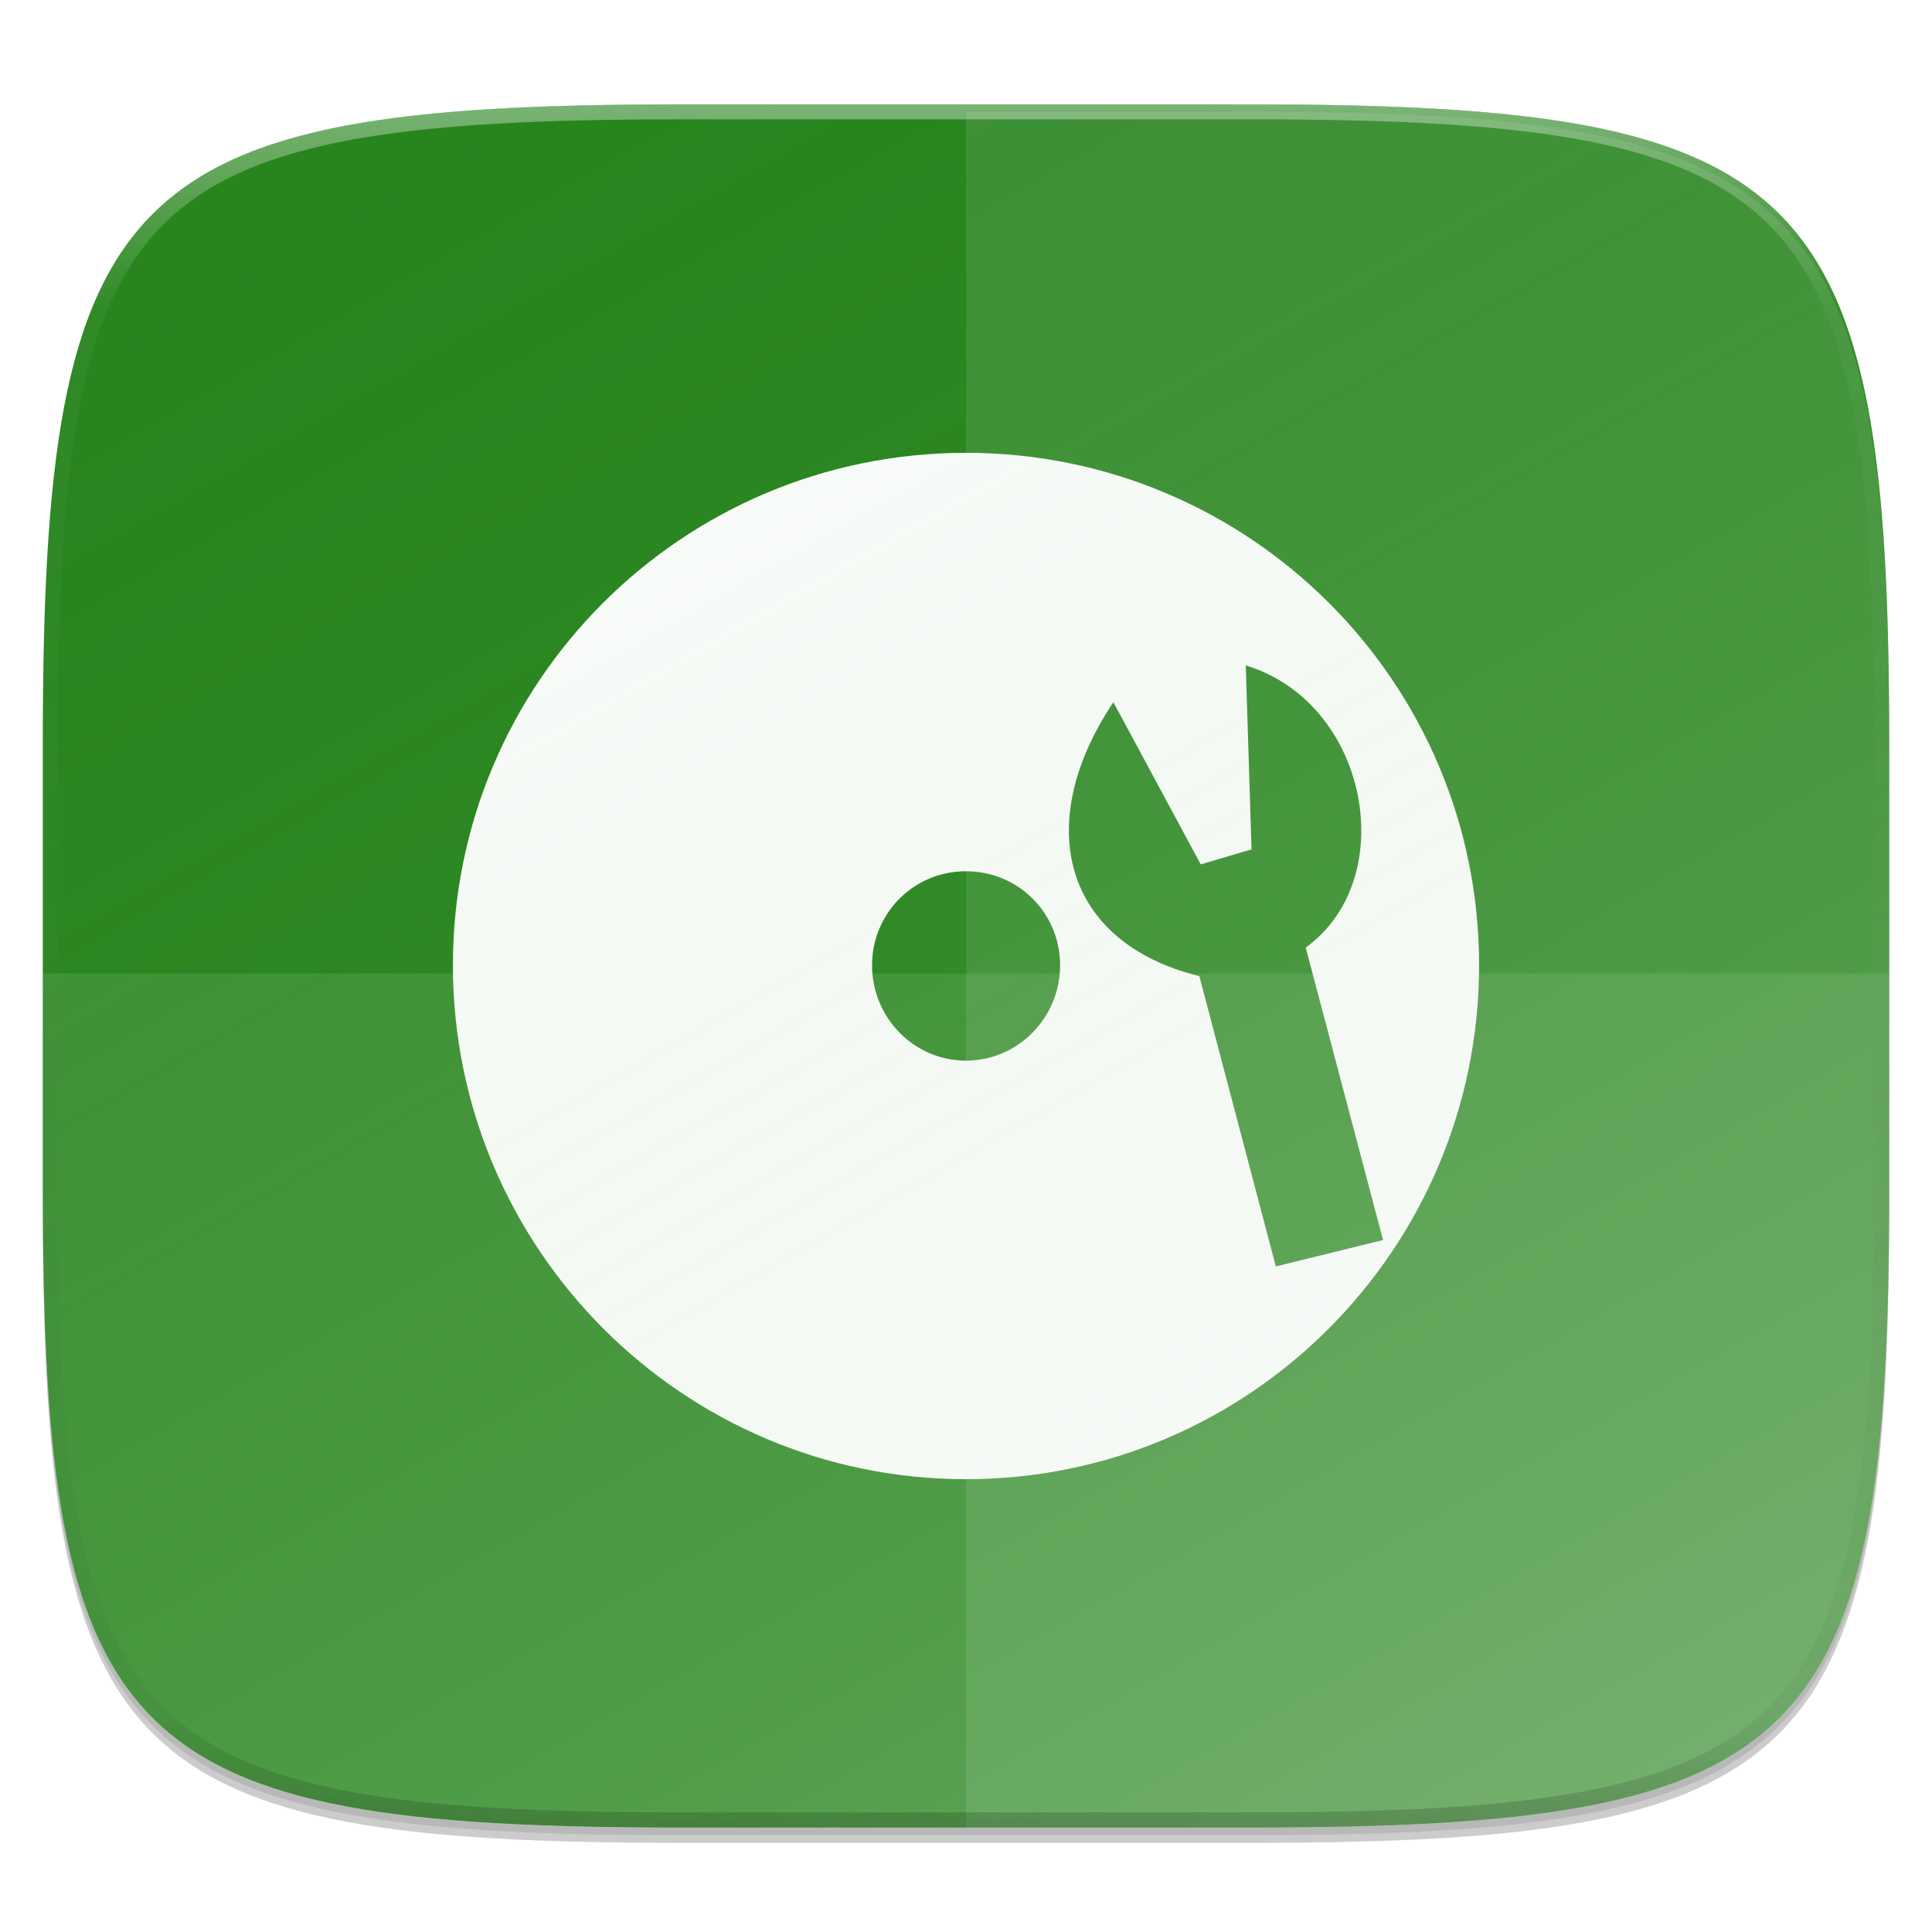 <?xml version="1.0" standalone="no"?><!-- Generator: Gravit.io --><svg xmlns="http://www.w3.org/2000/svg" xmlns:xlink="http://www.w3.org/1999/xlink" style="isolation:isolate" viewBox="0 0 256 256" width="256" height="256"><defs><clipPath id="_clipPath_5AiPiOFkH7Wc0JCjG967GVjCZ4OBoFkH"><rect width="256" height="256"/></clipPath></defs><g clip-path="url(#_clipPath_5AiPiOFkH7Wc0JCjG967GVjCZ4OBoFkH)"><rect width="256" height="256" style="fill:rgba(0,0,0,0)"/><g id="icon"><g id="drop shadow"><defs><filter id="59i7qFjrCasviEqtae9EBbFSqyW1xzzF" x="-200%" y="-200%" width="400%" height="400%"><feGaussianBlur xmlns="http://www.w3.org/2000/svg" stdDeviation="2.32"/></filter></defs><g opacity="0.2" filter="url(#59i7qFjrCasviEqtae9EBbFSqyW1xzzF)"><path d=" M 165.685 15.849 C 239.741 15.849 250.325 26.407 250.325 100.394 L 250.325 159.645 C 250.325 233.632 239.741 244.189 165.685 244.189 L 90.315 244.189 C 16.259 244.189 5.675 233.632 5.675 159.645 L 5.675 100.394 C 5.675 26.407 16.259 15.849 90.315 15.849 L 165.685 15.849 Z " fill="rgb(0,0,0)"/></g><defs><filter id="Q0NuxWbqKoeQGrpIjrU8FQrCMfszywlK" x="-200%" y="-200%" width="400%" height="400%"><feGaussianBlur xmlns="http://www.w3.org/2000/svg" stdDeviation="1.16"/></filter></defs><g opacity="0.1" filter="url(#Q0NuxWbqKoeQGrpIjrU8FQrCMfszywlK)"><path d=" M 165.685 14.83 C 239.741 14.83 250.325 25.387 250.325 99.374 L 250.325 158.626 C 250.325 232.612 239.741 243.17 165.685 243.17 L 90.315 243.17 C 16.259 243.17 5.675 232.612 5.675 158.626 L 5.675 99.374 C 5.675 25.387 16.259 14.83 90.315 14.83 L 165.685 14.83 Z " fill="rgb(0,0,0)"/></g></g><path d=" M 165.685 13.83 C 239.741 13.83 250.325 24.387 250.325 98.374 L 250.325 157.626 C 250.325 231.612 239.741 242.17 165.685 242.17 L 90.315 242.17 C 16.259 242.17 5.675 231.612 5.675 157.626 L 5.675 98.374 C 5.675 24.387 16.259 13.83 90.315 13.83 L 165.685 13.83 Z " fill="rgb(255,255,255)"/><clipPath id="_clipPath_5ZQcGw05rXGo5gcCu6T1R9x0bqutkAM8"><path d=" M 165.685 13.83 C 239.741 13.83 250.325 24.387 250.325 98.374 L 250.325 157.626 C 250.325 231.612 239.741 242.17 165.685 242.17 L 90.315 242.17 C 16.259 242.17 5.675 231.612 5.675 157.626 L 5.675 98.374 C 5.675 24.387 16.259 13.83 90.315 13.83 L 165.685 13.83 Z " fill="rgb(255,255,255)"/></clipPath><g clip-path="url(#_clipPath_5ZQcGw05rXGo5gcCu6T1R9x0bqutkAM8)"><path d=" M 165.685 13.83 C 239.741 13.83 250.325 24.387 250.325 98.374 L 250.325 157.626 C 250.325 231.612 239.741 242.17 165.685 242.17 L 90.315 242.17 C 16.259 242.17 5.675 231.612 5.675 157.626 L 5.675 98.374 C 5.675 24.387 16.259 13.83 90.315 13.83 L 165.685 13.83 Z " fill="rgb(40,133,30)"/><path d=" M 128 60 C 90.419 60 60.011 90.385 60.011 127.898 C 60.011 165.411 90.419 196 128 196 C 165.581 196 195.989 165.433 195.989 127.898 C 195.989 90.385 165.581 60 128 60 Z  M 165.071 88.176 C 181.382 93.11 185.654 116.459 173.014 125.558 L 183.263 164.312 L 169.054 167.807 L 158.918 129.343 C 140.878 124.895 136.742 109.156 147.53 93.048 L 159.105 114.538 L 165.836 112.544 M 127.989 115.445 C 134.958 115.445 140.47 120.997 140.47 127.904 C 140.47 134.81 134.935 140.538 127.989 140.538 C 121.059 140.538 115.552 134.805 115.552 127.904 C 115.552 120.997 121.088 115.445 127.989 115.445 Z " fill="rgb(255,255,255)"/><g opacity="0.1"><path d=" M 90.316 243.149 C 16.26 243.149 5.677 232.592 5.677 158.605 L 5.677 128.98 L 250.325 128.98 L 250.325 158.605 C 250.325 232.592 239.741 243.149 165.686 243.149 L 90.316 243.149 Z " fill="rgb(255,255,255)"/></g><g opacity="0.1"><path d=" M 128.001 14.811 L 128.001 243.149 L 165.686 243.149 C 239.741 243.149 250.325 232.592 250.325 158.605 L 250.325 99.354 C 250.325 25.368 239.741 14.811 165.686 14.811 L 128.001 14.811 Z " fill="rgb(255,255,255)"/></g><linearGradient id="_lgradient_36" x1="26.701%" y1="-0.363%" x2="88.128%" y2="99.324%"><stop offset="0%" stop-opacity="0" style="stop-color:rgb(40,133,30)"/><stop offset="98.261%" stop-opacity="0.2" style="stop-color:rgb(255,255,255)"/></linearGradient><path d=" M 165.685 13.83 C 239.741 13.83 250.325 24.387 250.325 98.374 L 250.325 157.626 C 250.325 231.612 239.741 242.17 165.685 242.17 L 90.315 242.17 C 16.259 242.17 5.675 231.612 5.675 157.626 L 5.675 98.374 C 5.675 24.387 16.259 13.83 90.315 13.83 L 165.685 13.83 Z " fill="url(#_lgradient_36)"/></g><g id="highlight"><clipPath id="_clipPath_zI4zaAlTL0dcfGjKGAR4xCcmlxXykZpm"><path d=" M 165.685 13.811 C 239.741 13.811 250.325 24.368 250.325 98.355 L 250.325 157.606 C 250.325 231.593 239.741 242.151 165.685 242.151 L 90.315 242.151 C 16.259 242.151 5.675 231.593 5.675 157.606 L 5.675 98.355 C 5.675 24.368 16.259 13.811 90.315 13.811 L 165.685 13.811 Z " fill="rgb(255,255,255)"/></clipPath><g clip-path="url(#_clipPath_zI4zaAlTL0dcfGjKGAR4xCcmlxXykZpm)"><g opacity="0.4"><linearGradient id="_lgradient_37" x1="51.667%" y1="0%" x2="51.667%" y2="100%"><stop offset="0%" stop-opacity="1" style="stop-color:rgb(255,255,255)"/><stop offset="12.5%" stop-opacity="0.098" style="stop-color:rgb(255,255,255)"/><stop offset="92.5%" stop-opacity="0.098" style="stop-color:rgb(0,0,0)"/><stop offset="100%" stop-opacity="0.498" style="stop-color:rgb(0,0,0)"/></linearGradient><path d=" M 165.685 13.811 C 239.741 13.811 250.325 24.368 250.325 98.355 L 250.325 157.606 C 250.325 231.593 239.741 242.151 165.685 242.151 L 90.315 242.151 C 16.259 242.151 5.675 231.593 5.675 157.606 L 5.675 98.355 C 5.675 24.368 16.259 13.811 90.315 13.811 L 165.685 13.811 Z " fill="none" vector-effect="non-scaling-stroke" stroke-width="4" stroke="url(#_lgradient_37)" stroke-linejoin="round" stroke-linecap="round" stroke-miterlimit="4"/></g></g></g></g></g></svg>